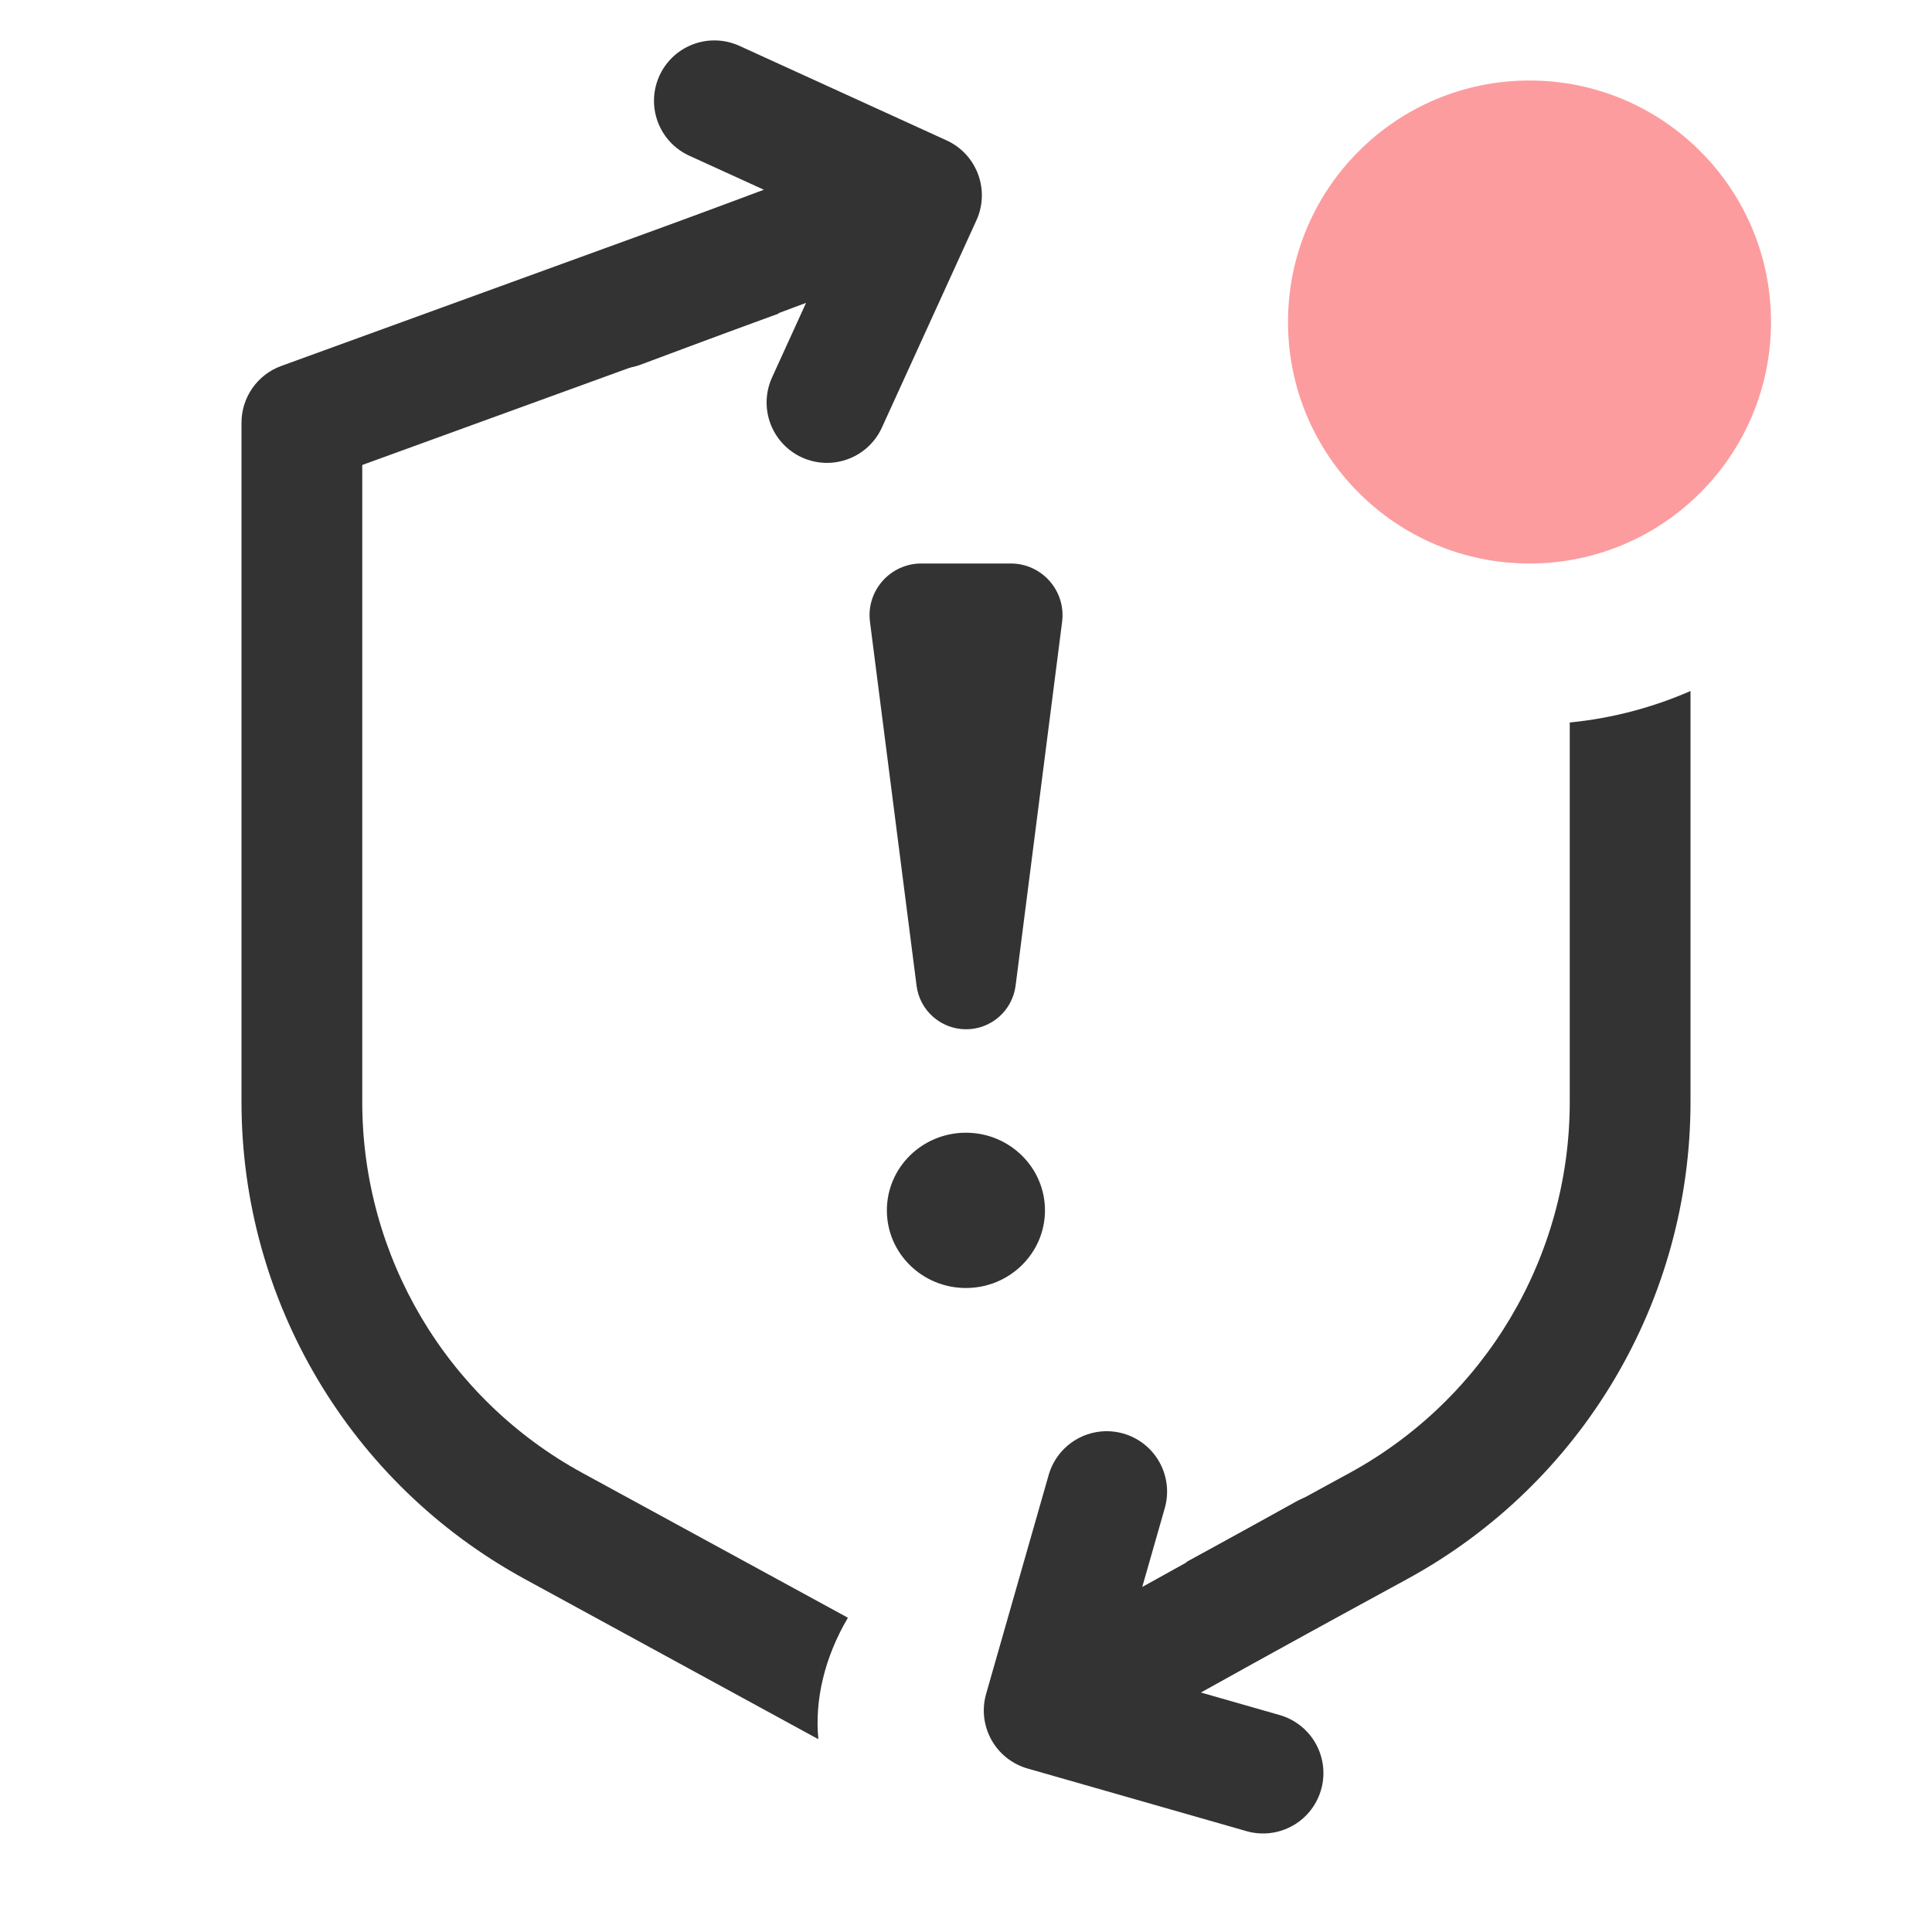 <svg width="24" height="24" viewBox="0 0 24 24" fill="none" xmlns="http://www.w3.org/2000/svg">
    <path
        d="M11.447 2.426L7.7 3.826M11.447 2.426L8.874 1.252M11.447 2.426L10.273 5"
        stroke="#333333" stroke-width="1.5" stroke-linecap="round" stroke-linejoin="round" />
    <path
        d="M12.971 21.248L16.468 19.307M12.971 21.248L15.69 22.026M12.971 21.248L13.748 18.529"
        stroke="#333333" stroke-width="1.5" stroke-linecap="round" stroke-linejoin="round" />
    <path fill-rule="evenodd" clip-rule="evenodd"
        d="M21 8.584C20.533 8.788 20.029 8.923 19.5 8.975V13.689C19.5 15.61 18.451 17.378 16.764 18.298L14.737 19.404C15.12 19.748 15.429 20.169 15.616 20.633L17.482 19.615C19.651 18.432 21 16.159 21 13.689V8.584ZM7.236 18.298L10.533 20.096C10.241 20.592 10.119 21.12 10.166 21.605L6.518 19.615C4.349 18.432 3 16.159 3 13.689V5.251C3 4.936 3.197 4.654 3.494 4.546L9.046 2.527C9.137 3.04 9.358 3.508 9.674 3.895L4.5 5.776V13.689C4.5 15.61 5.549 17.378 7.236 18.298ZM10.807 7.724L11.386 12.245C11.425 12.554 11.689 12.786 12.001 12.786C12.313 12.786 12.576 12.554 12.616 12.245L13.194 7.724C13.243 7.34 12.943 7 12.556 7H11.445C11.058 7 10.758 7.34 10.807 7.724ZM12.981 15.036C12.981 15.568 12.541 16 11.999 16C11.456 16 11.017 15.568 11.017 15.036C11.017 14.503 11.456 14.071 11.999 14.071C12.541 14.071 12.981 14.503 12.981 15.036Z"
        fill="#333333" />
    <path
        d="M22 4C22 5.657 20.657 7 19 7C17.343 7 16 5.657 16 4C16 2.343 17.343 1 19 1C20.657 1 22 2.343 22 4Z"
        fill="#FC9C9F" />
</svg>